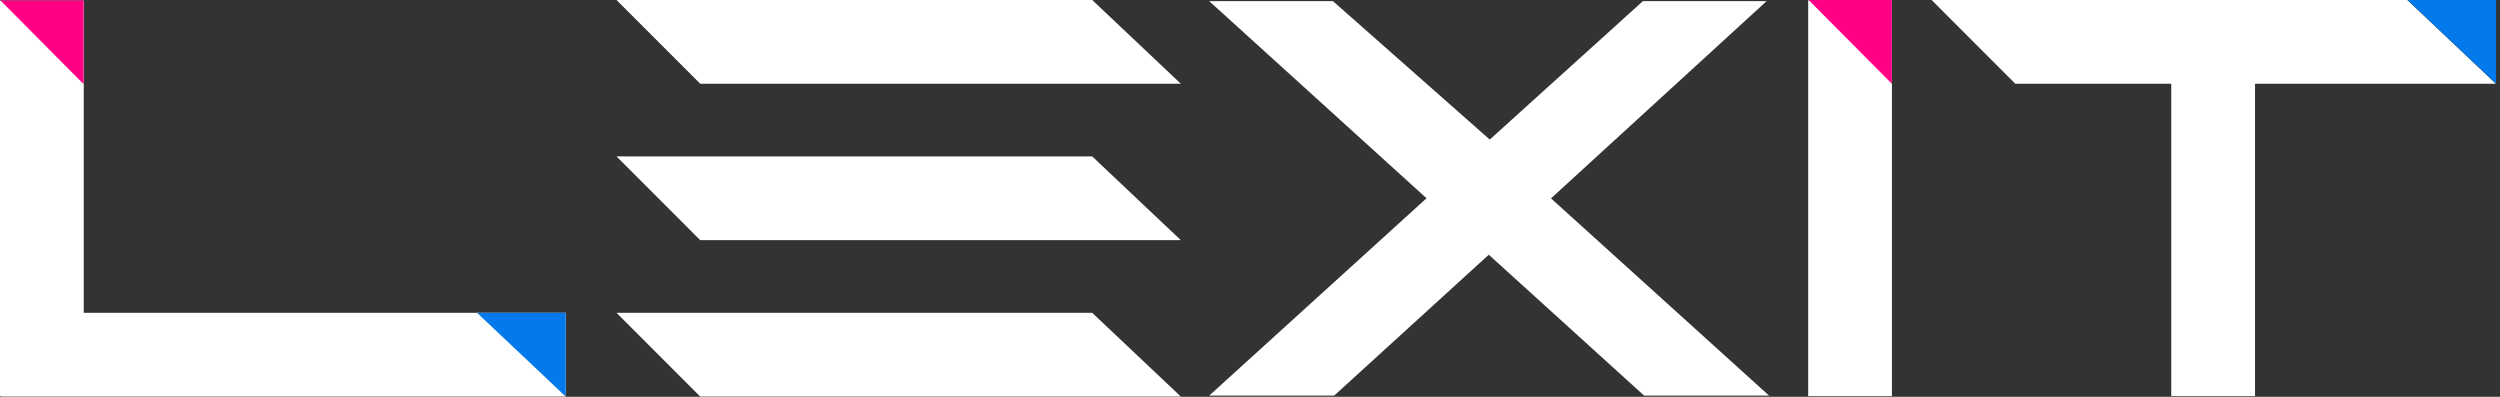 <svg width="126" height="20" viewBox="0 0 126 20" fill="none" xmlns="http://www.w3.org/2000/svg">
<rect x="0" y="0" width="126" height="20" fill="#333333" stroke="none"/>
<g id="lexit logo">
<path id="Fill 1" fill-rule="evenodd" clip-rule="evenodd" d="M0 0.037V19.964H0.069V19.987H28.51V15.766H4.221V0.037H0Z" fill="white"/>
<path id="Fill 2" fill-rule="evenodd" clip-rule="evenodd" d="M91.132 19.964H95.353V0.012H91.132V19.964Z" fill="white"/>
<path id="Fill 3" fill-rule="evenodd" clip-rule="evenodd" d="M31.072 15.766L35.291 19.987H59.514L55.047 15.766H31.072Z" fill="white"/>
<path id="Fill 4" fill-rule="evenodd" clip-rule="evenodd" d="M31.072 7.883L35.291 12.104H59.514L55.047 7.883H31.072Z" fill="white"/>
<path id="Fill 5" fill-rule="evenodd" clip-rule="evenodd" d="M31.072 1.90735e-05L35.291 4.221H59.514L55.047 1.90735e-05H31.072Z" fill="white"/>
<path id="Fill 6" fill-rule="evenodd" clip-rule="evenodd" d="M97.353 1.90735e-05L101.571 4.221H109.431V19.964H113.653V4.221H125.794L121.328 1.90735e-05H97.353Z" fill="white"/>
<path id="Fill 7" fill-rule="evenodd" clip-rule="evenodd" d="M121.337 1.90735e-05L125.803 4.221V1.90735e-05H121.337Z" fill="#0379EB"/>
<path id="Fill 8" fill-rule="evenodd" clip-rule="evenodd" d="M24.044 15.766L28.511 19.987V15.766H24.044Z" fill="#0379EB"/>
<path id="Fill 9" fill-rule="evenodd" clip-rule="evenodd" d="M91.154 1.90735e-05L95.348 4.221V1.90735e-05H91.154Z" fill="#FF0085"/>
<path id="Fill 10" fill-rule="evenodd" clip-rule="evenodd" d="M0.021 0.02L4.214 4.241V0.02H0.021Z" fill="#FF0085"/>
<path id="Fill 11" fill-rule="evenodd" clip-rule="evenodd" d="M82.801 0.058L75.084 7.034L67.181 0.058H60.945L71.897 9.992L60.945 19.938H67.243L75.035 12.838L82.863 19.938H89.16L78.171 9.998L89.036 0.058H82.801Z" fill="white"/>
</g>
</svg>

